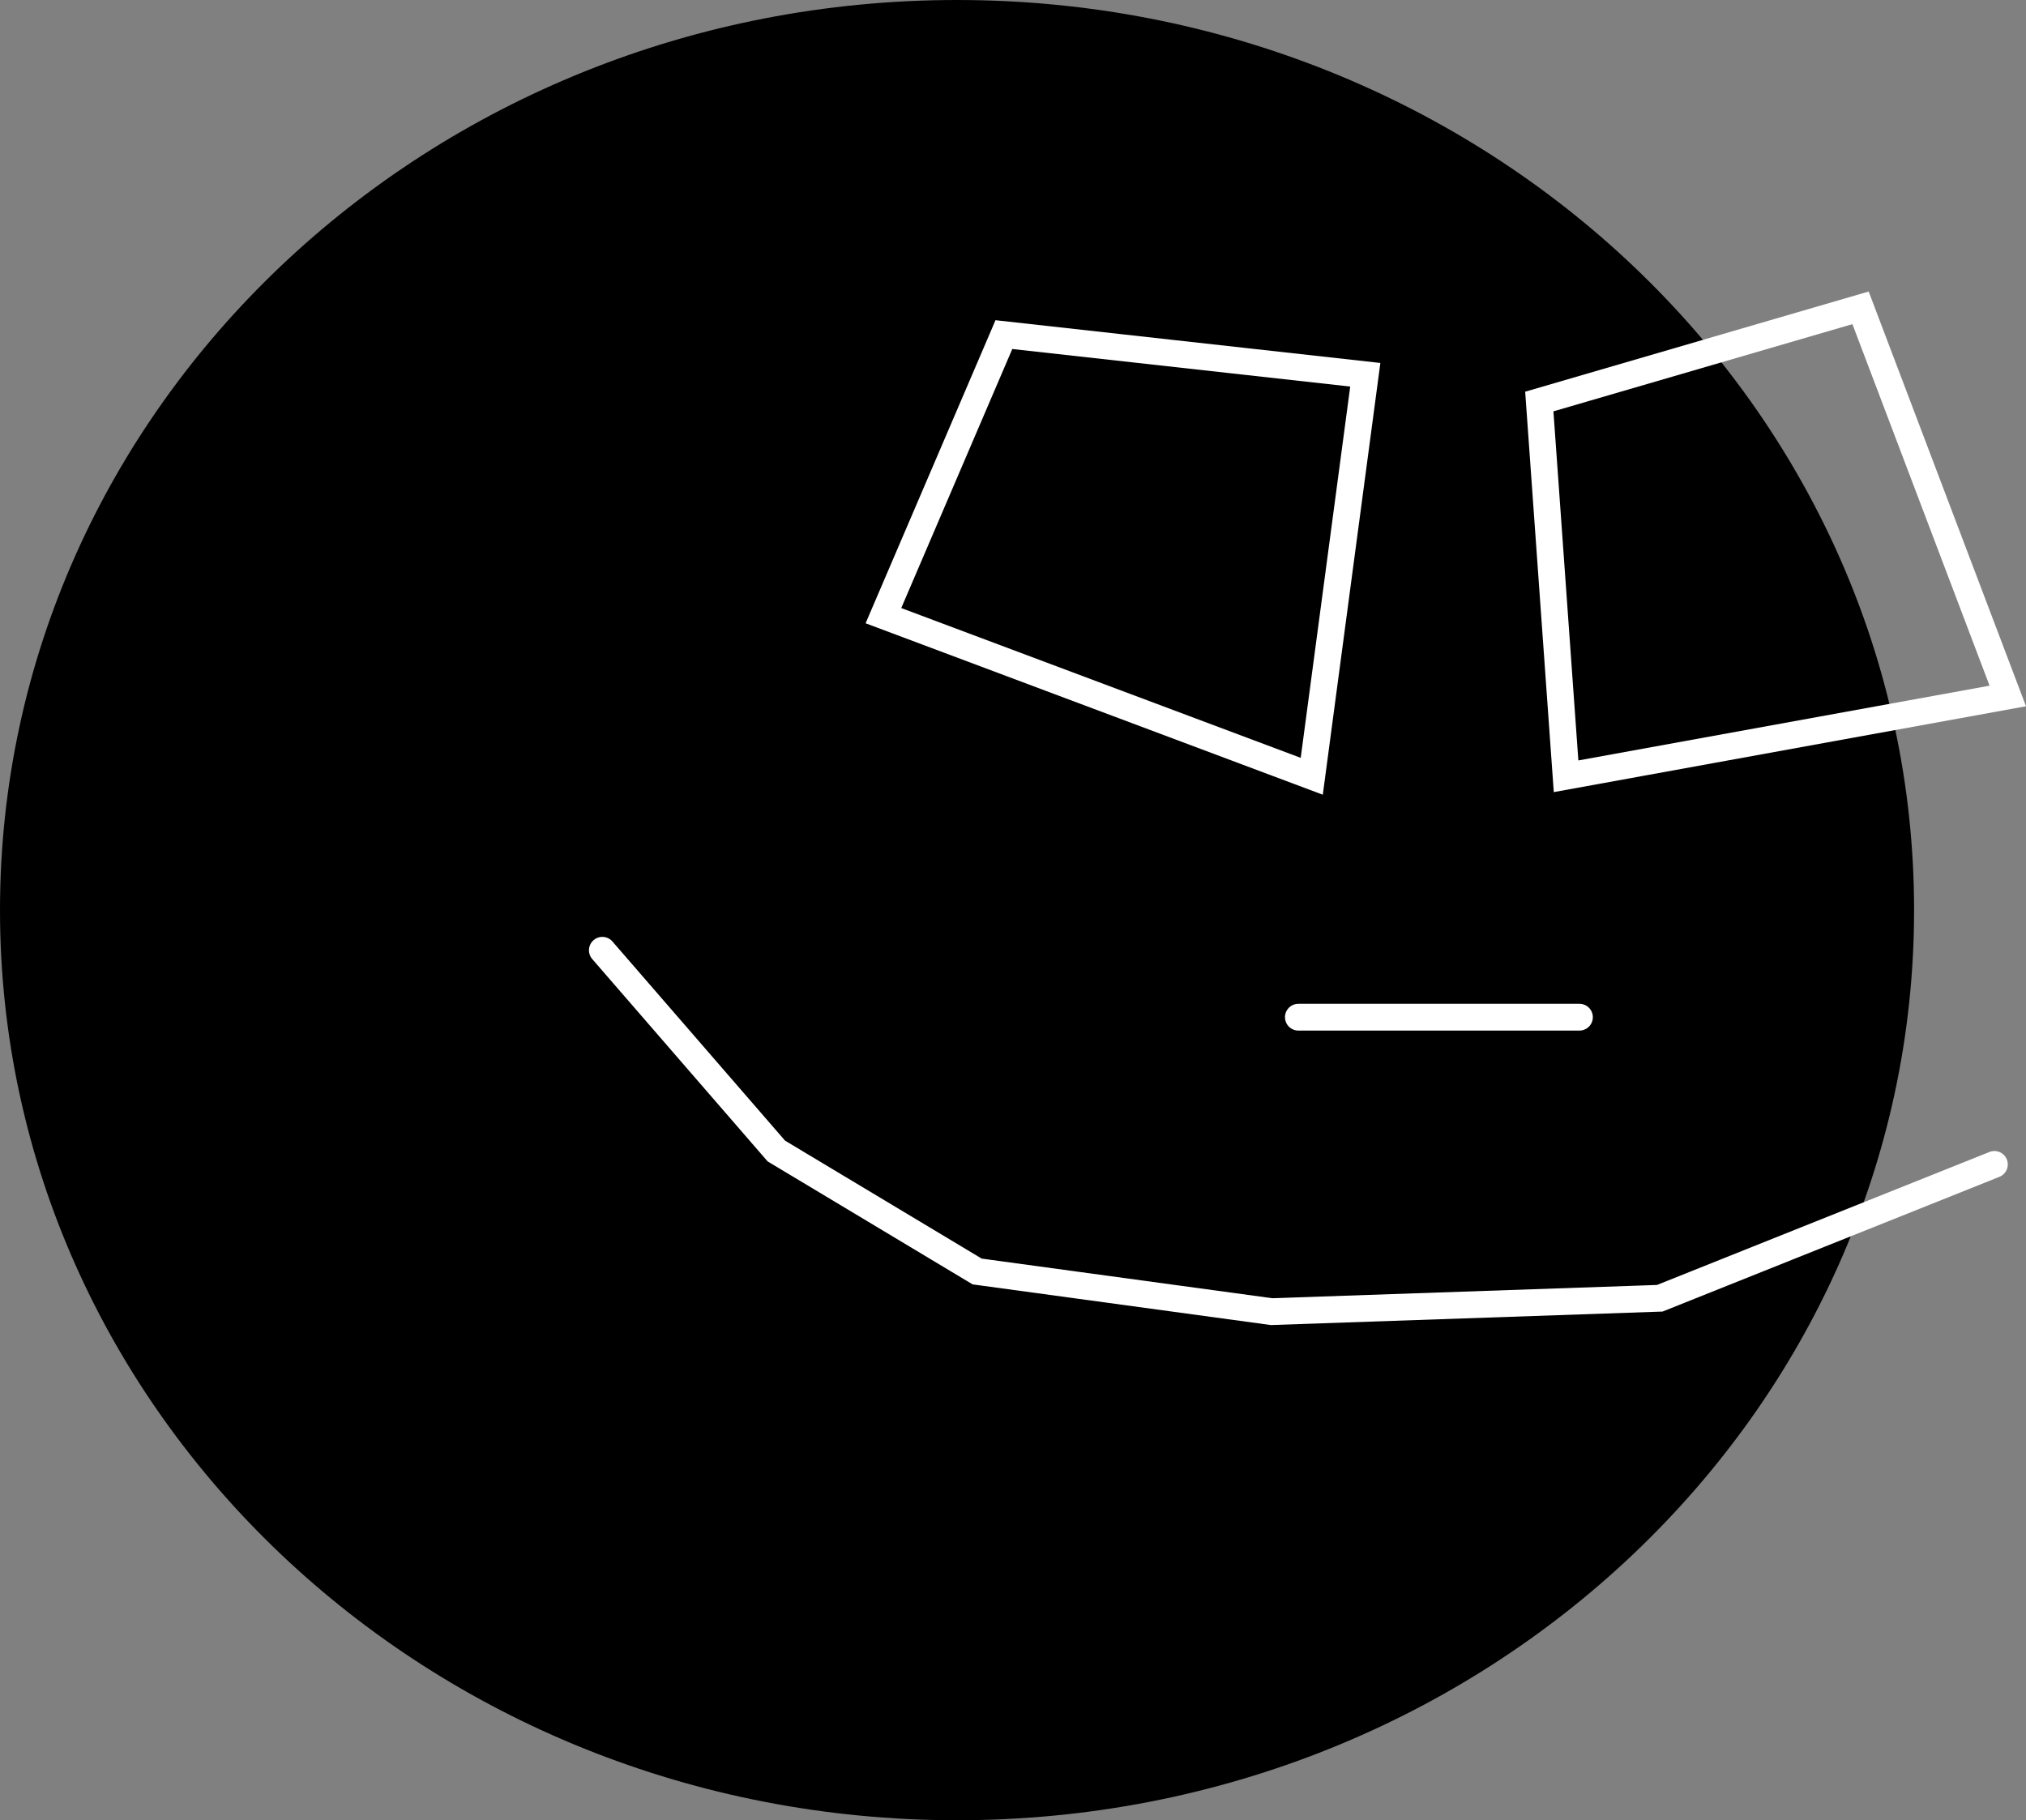 <svg version="1.1" xmlns="http://www.w3.org/2000/svg" xmlns:xlink="http://www.w3.org/1999/xlink" width="151.361" height="136" viewBox="0,0,151.361,136"><rect x="0" y="0" width="151.361" height="136" fill="#808080" stroke="none"/><g transform="translate(-164.5,-112)"><g data-paper-data="{&quot;isPaintingLayer&quot;:true}" fill-rule="nonzero" stroke-width="2" stroke-linejoin="miter" stroke-miterlimit="10" stroke-dasharray="" stroke-dashoffset="0" style="mix-blend-mode: normal"><path d="M306.5,180c0,37.003 -31.564,67 -70.5,67c-38.936,0 -70.5,-29.997 -70.5,-67c0,-37.003 31.564,-67 70.5,-67c38.936,0 70.5,29.997 70.5,67z" fill="#000000" stroke="#000000" stroke-linecap="butt"/><path d="M209.5,183l13,15l15,9l22,3l29,-1l25,-10" fill="none" stroke="#ffffff" stroke-linecap="round"/><path d="M230.5,158l9,-21l27,3l-4,30z" fill="none" stroke="#ffffff" stroke-linecap="round"/><path d="M279.5,142l2,28l33,-6l-11,-29z" fill="none" stroke="#ffffff" stroke-linecap="round"/><path d="M261.5,188h21" fill="none" stroke="#ffffff" stroke-linecap="round"/></g></g></svg>